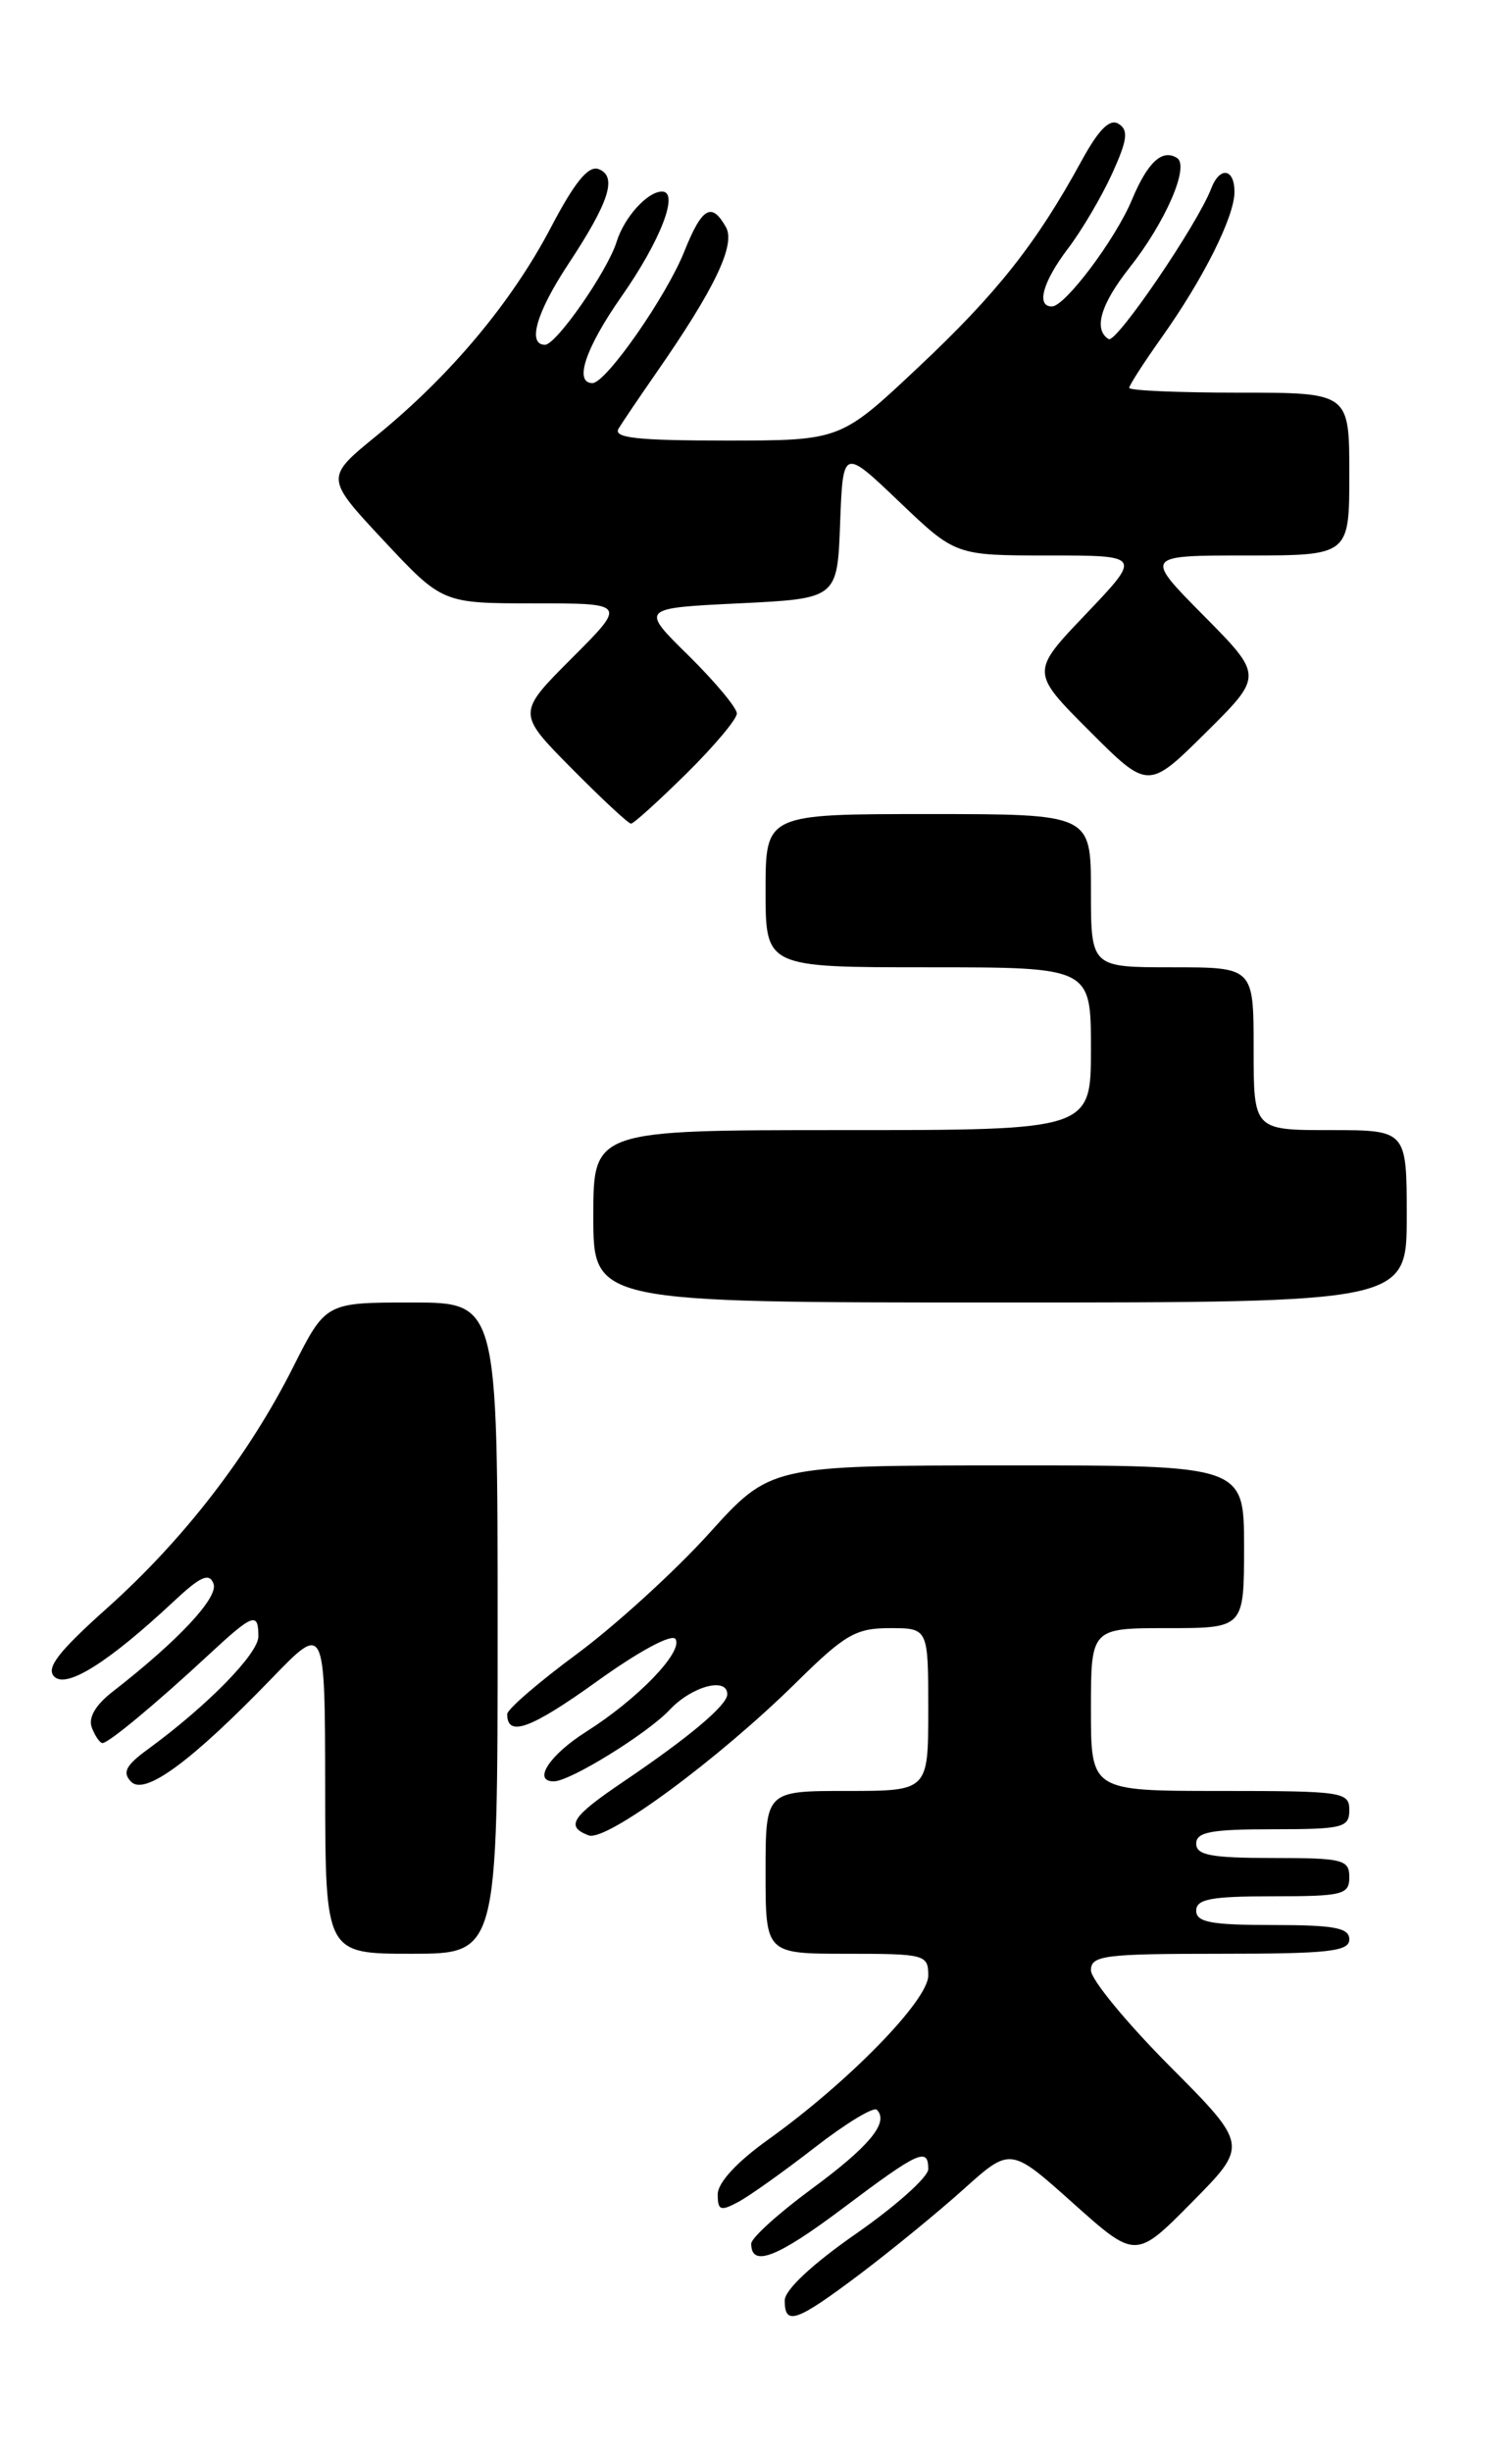 <?xml version="1.0" encoding="UTF-8" standalone="no"?>
<!DOCTYPE svg PUBLIC "-//W3C//DTD SVG 1.1//EN" "http://www.w3.org/Graphics/SVG/1.1/DTD/svg11.dtd" >
<svg xmlns="http://www.w3.org/2000/svg" xmlns:xlink="http://www.w3.org/1999/xlink" version="1.1" viewBox="0 0 158 256">
 <g >
 <path fill="currentColor"
d=" M 89.82 237.48 C 93.12 234.99 98.03 230.98 100.71 228.57 C 105.59 224.19 105.59 224.19 112.13 230.04 C 118.68 235.89 118.68 235.89 124.56 229.94 C 130.45 223.99 130.45 223.99 122.22 215.72 C 117.70 211.18 114.00 206.68 114.00 205.73 C 114.00 204.18 115.37 204.00 127.50 204.00 C 138.83 204.00 141.00 203.76 141.00 202.50 C 141.00 201.29 139.44 201.00 133.00 201.00 C 126.56 201.00 125.00 200.71 125.00 199.50 C 125.00 198.29 126.56 198.00 133.00 198.00 C 140.33 198.00 141.00 197.83 141.00 196.00 C 141.00 194.17 140.33 194.00 133.00 194.00 C 126.56 194.00 125.00 193.71 125.00 192.50 C 125.00 191.29 126.56 191.00 133.00 191.00 C 140.33 191.00 141.00 190.83 141.00 189.00 C 141.00 187.10 140.33 187.00 127.50 187.00 C 114.00 187.00 114.00 187.00 114.00 178.50 C 114.00 170.00 114.00 170.00 122.00 170.00 C 130.00 170.00 130.00 170.00 130.00 161.50 C 130.00 153.00 130.00 153.00 105.25 153.01 C 80.50 153.02 80.50 153.02 74.07 160.14 C 70.53 164.05 64.34 169.69 60.32 172.67 C 56.29 175.64 53.00 178.48 53.00 178.98 C 53.00 181.42 55.45 180.53 62.38 175.56 C 66.77 172.40 70.22 170.55 70.59 171.14 C 71.41 172.47 66.64 177.41 61.25 180.82 C 57.42 183.24 55.62 186.00 57.87 186.00 C 59.57 186.00 67.63 181.02 69.98 178.53 C 72.28 176.07 76.00 175.07 76.00 176.91 C 76.00 178.04 72.00 181.40 65.19 186.00 C 59.71 189.70 59.06 190.70 61.51 191.64 C 63.34 192.34 75.07 183.70 83.23 175.65 C 88.28 170.67 89.43 170.00 92.98 170.00 C 97.00 170.00 97.00 170.00 97.00 178.50 C 97.00 187.00 97.00 187.00 88.50 187.00 C 80.00 187.00 80.00 187.00 80.00 195.50 C 80.00 204.00 80.00 204.00 88.50 204.00 C 96.68 204.00 97.00 204.09 97.00 206.28 C 97.00 208.87 88.62 217.44 80.25 223.42 C 76.99 225.75 75.00 227.91 75.00 229.12 C 75.00 230.80 75.29 230.91 77.14 229.92 C 78.32 229.29 81.92 226.73 85.14 224.23 C 88.37 221.72 91.29 219.95 91.63 220.29 C 92.93 221.60 90.86 224.11 84.79 228.57 C 81.33 231.12 78.50 233.68 78.50 234.27 C 78.50 236.79 81.22 235.73 88.12 230.54 C 96.00 224.62 97.00 224.16 97.00 226.49 C 97.00 227.31 93.62 230.33 89.50 233.20 C 84.89 236.40 82.00 239.10 82.00 240.20 C 82.00 242.87 83.19 242.46 89.82 237.48 Z  M 52.00 170.00 C 52.00 136.00 52.00 136.00 43.01 136.00 C 34.03 136.00 34.03 136.00 30.63 142.75 C 25.99 151.96 19.19 160.76 11.19 167.91 C 6.09 172.47 4.78 174.17 5.67 175.06 C 6.94 176.34 11.33 173.58 18.12 167.24 C 20.95 164.59 21.86 164.18 22.31 165.36 C 22.86 166.79 18.62 171.32 11.74 176.66 C 9.96 178.05 9.20 179.36 9.60 180.40 C 9.94 181.28 10.44 182.00 10.71 182.00 C 11.35 182.00 16.31 177.88 21.69 172.89 C 26.45 168.47 27.00 168.26 27.00 170.87 C 27.00 172.67 21.64 178.13 15.45 182.65 C 13.15 184.32 12.76 185.07 13.69 186.03 C 15.11 187.52 19.97 183.96 28.46 175.18 C 33.96 169.50 33.96 169.50 33.98 186.75 C 34.00 204.00 34.00 204.00 43.00 204.00 C 52.00 204.00 52.00 204.00 52.00 170.00 Z  M 147.00 127.00 C 147.00 118.00 147.00 118.00 139.00 118.00 C 131.00 118.00 131.00 118.00 131.00 109.50 C 131.00 101.00 131.00 101.00 122.50 101.00 C 114.00 101.00 114.00 101.00 114.00 93.00 C 114.00 85.00 114.00 85.00 97.00 85.00 C 80.00 85.00 80.00 85.00 80.00 93.00 C 80.00 101.00 80.00 101.00 97.00 101.00 C 114.00 101.00 114.00 101.00 114.00 109.50 C 114.00 118.00 114.00 118.00 88.00 118.00 C 62.00 118.00 62.00 118.00 62.00 127.00 C 62.00 136.00 62.00 136.00 104.50 136.00 C 147.00 136.00 147.00 136.00 147.00 127.00 Z  M 71.72 80.78 C 74.62 77.92 77.00 75.09 77.00 74.50 C 77.00 73.91 74.73 71.19 71.96 68.46 C 66.91 63.50 66.91 63.50 77.21 63.00 C 87.50 62.50 87.50 62.50 87.79 54.64 C 88.09 46.78 88.09 46.78 93.97 52.39 C 99.85 58.00 99.85 58.00 109.58 58.00 C 119.30 58.00 119.30 58.00 113.50 64.09 C 107.69 70.17 107.69 70.17 113.84 76.32 C 119.98 82.46 119.98 82.46 125.99 76.51 C 132.00 70.56 132.00 70.56 125.78 64.28 C 119.56 58.00 119.56 58.00 130.28 58.00 C 141.00 58.00 141.00 58.00 141.00 49.50 C 141.00 41.00 141.00 41.00 129.50 41.00 C 123.17 41.00 118.00 40.78 118.00 40.50 C 118.00 40.23 119.52 37.87 121.38 35.25 C 125.75 29.11 129.00 22.62 129.00 20.04 C 129.00 17.57 127.46 17.35 126.57 19.68 C 125.13 23.44 116.64 35.89 115.85 35.41 C 114.24 34.41 115.01 31.78 118.01 27.98 C 121.80 23.20 124.34 17.33 122.99 16.49 C 121.44 15.53 119.92 16.94 118.28 20.87 C 116.56 24.99 111.29 32.00 109.92 32.00 C 108.25 32.00 108.96 29.43 111.61 25.94 C 113.05 24.05 115.12 20.53 116.22 18.12 C 117.81 14.61 117.95 13.59 116.89 12.93 C 115.96 12.36 114.82 13.50 113.01 16.81 C 108.30 25.42 104.20 30.61 95.98 38.33 C 87.83 46.00 87.83 46.00 75.86 46.00 C 66.54 46.00 64.05 45.72 64.64 44.75 C 65.06 44.06 66.81 41.48 68.53 39.00 C 74.68 30.17 76.89 25.56 75.86 23.72 C 74.37 21.06 73.36 21.64 71.52 26.23 C 69.63 30.97 63.32 40.00 61.91 40.00 C 59.95 40.00 61.18 36.34 64.93 30.98 C 69.02 25.15 71.01 20.00 69.18 20.00 C 67.66 20.00 65.23 22.68 64.43 25.26 C 63.47 28.32 58.13 36.00 56.95 36.00 C 55.08 36.00 56.05 32.63 59.37 27.60 C 63.67 21.09 64.53 18.42 62.56 17.66 C 61.49 17.25 60.06 18.99 57.53 23.82 C 53.43 31.61 47.06 39.21 39.38 45.47 C 33.96 49.88 33.96 49.88 40.09 56.44 C 46.23 63.00 46.23 63.00 55.85 63.00 C 65.48 63.00 65.48 63.00 59.75 68.73 C 54.02 74.46 54.02 74.46 59.73 80.23 C 62.87 83.40 65.66 86.00 65.94 86.00 C 66.21 86.00 68.81 83.65 71.72 80.78 Z "/>
</g>
</svg>